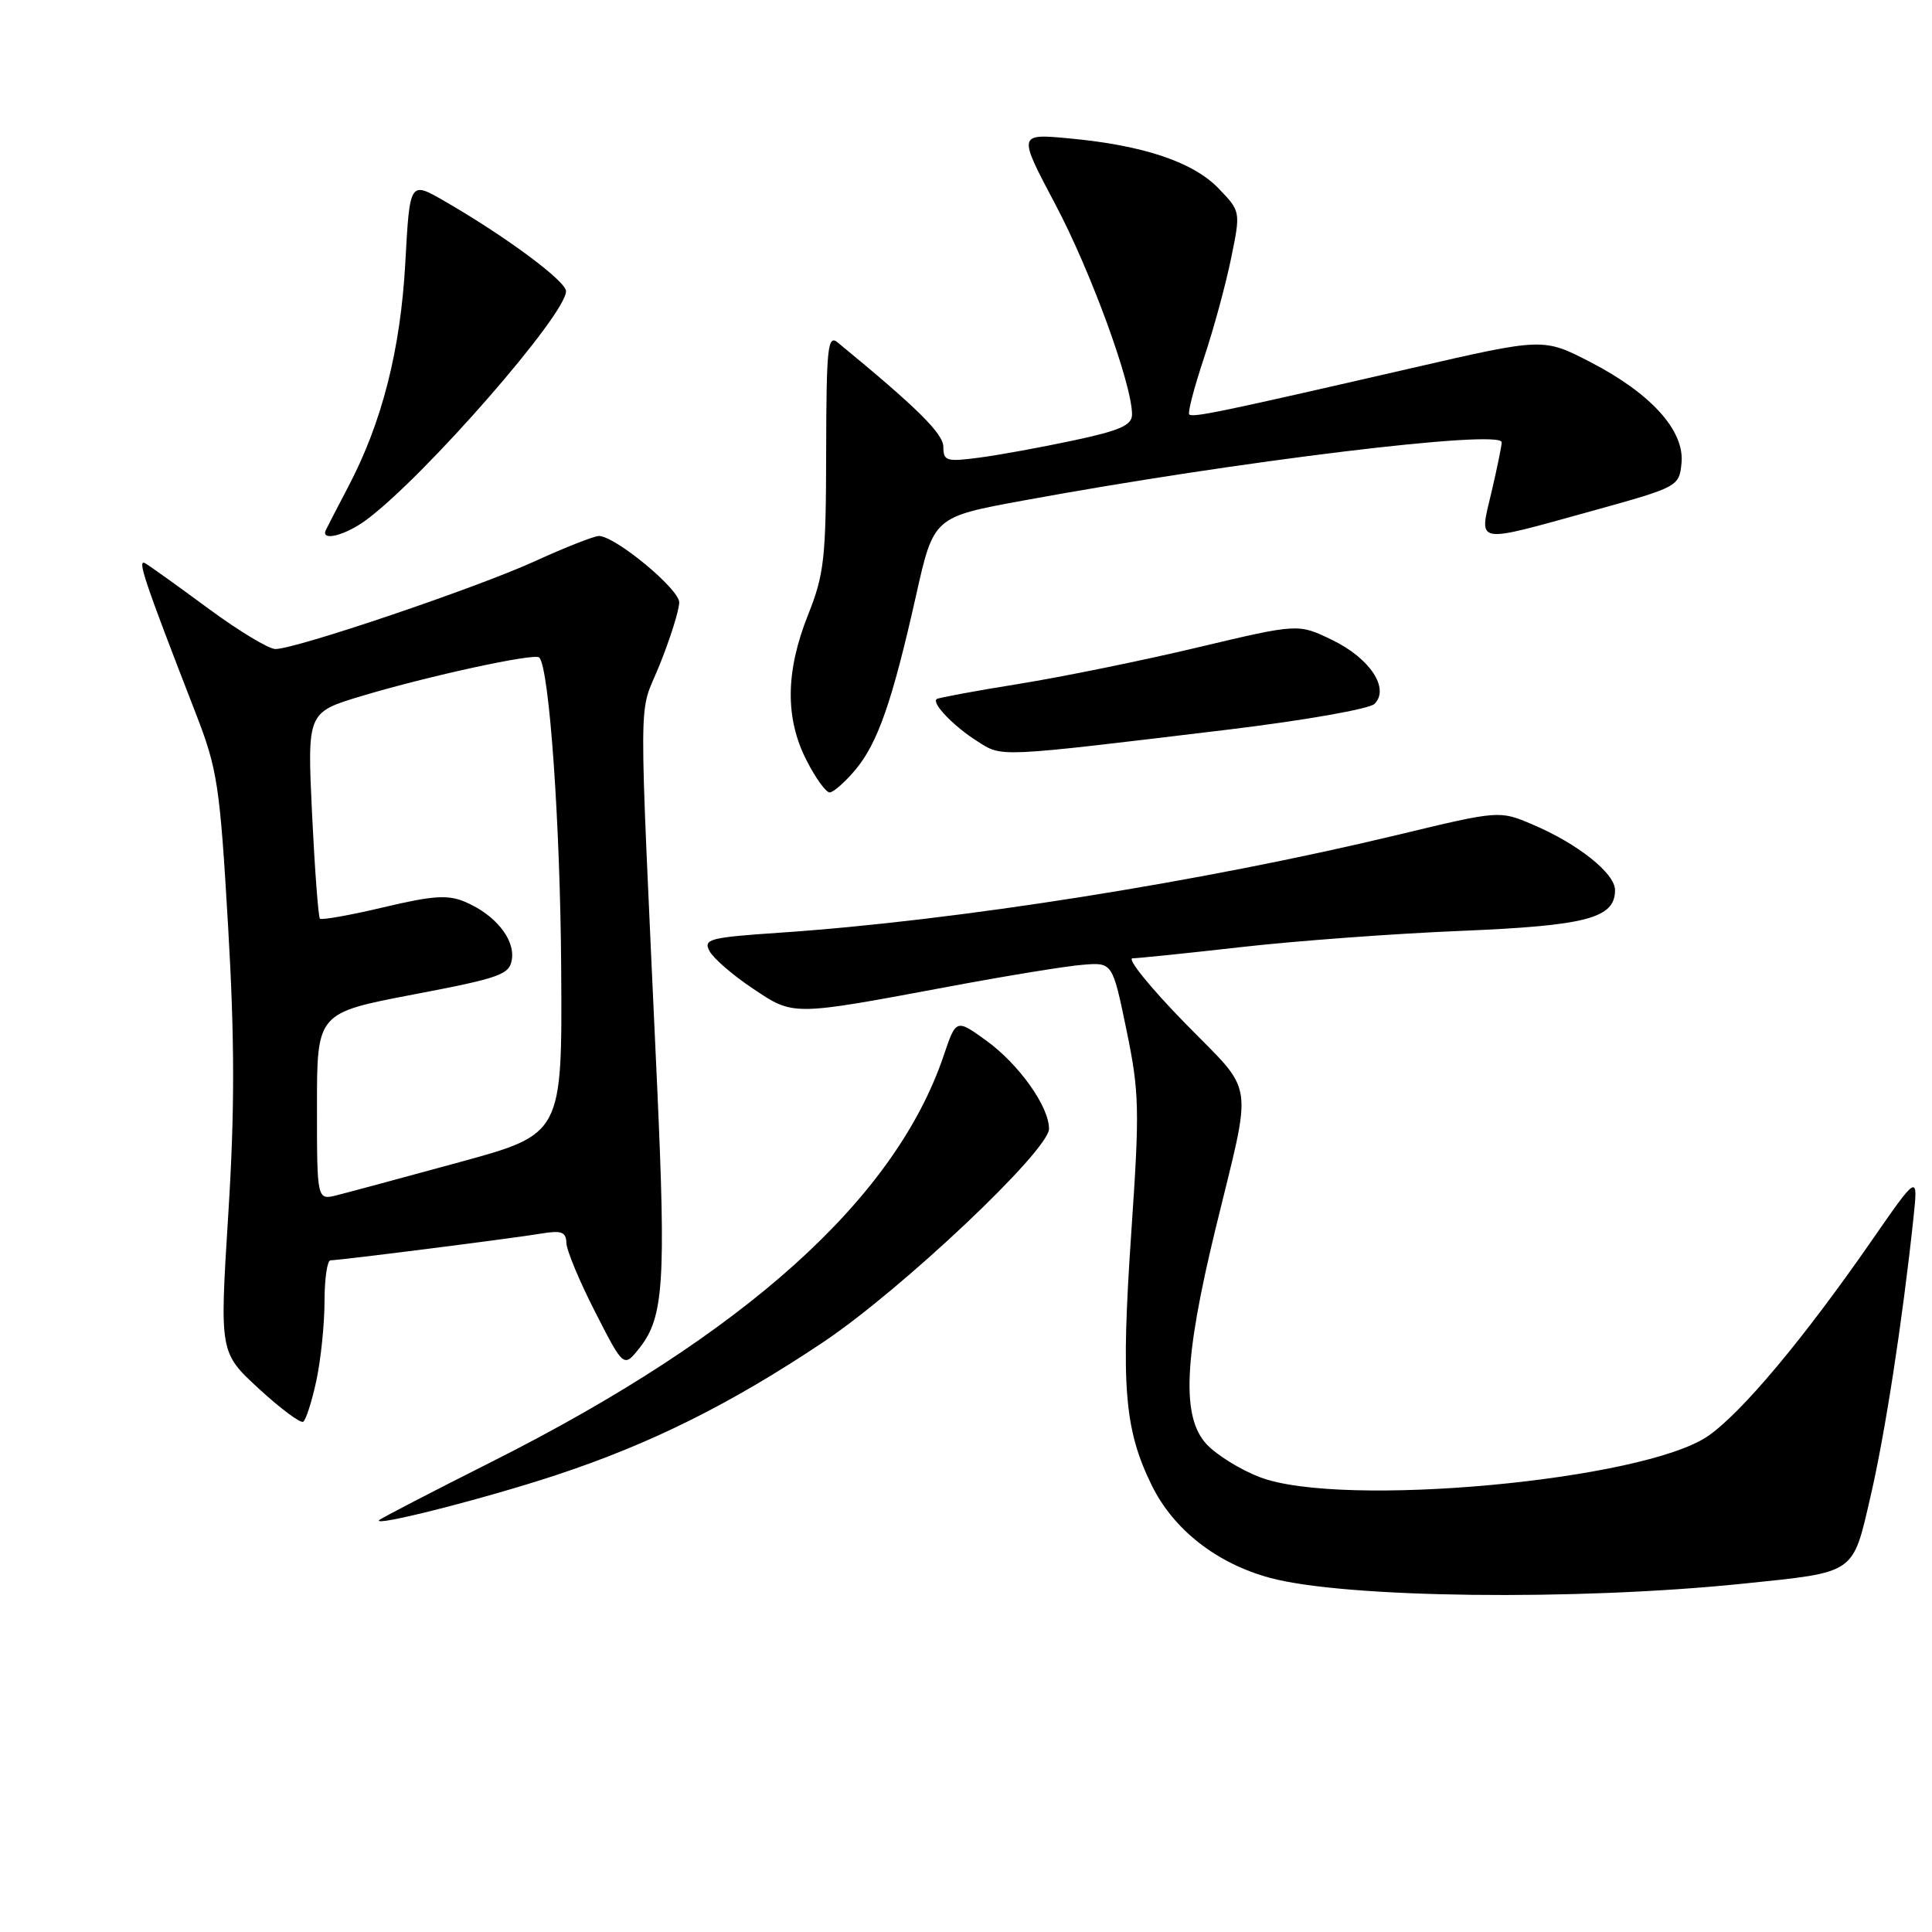 <?xml version="1.0" encoding="UTF-8" standalone="no"?>
<!DOCTYPE svg PUBLIC "-//W3C//DTD SVG 1.1//EN" "http://www.w3.org/Graphics/SVG/1.1/DTD/svg11.dtd" >
<svg xmlns="http://www.w3.org/2000/svg" xmlns:xlink="http://www.w3.org/1999/xlink" version="1.1" viewBox="0 0 256 256">
 <g >
 <path fill="currentColor"
d=" M 231.00 209.84 C 246.00 208.29 245.45 208.67 247.85 198.31 C 249.78 190.01 252.09 175.03 253.53 161.50 C 254.17 155.50 254.17 155.50 247.93 164.50 C 238.92 177.48 230.79 187.18 226.34 190.27 C 217.78 196.20 177.67 199.88 166.90 195.72 C 164.37 194.75 161.22 192.80 159.90 191.39 C 156.55 187.82 156.86 180.17 161.02 163.00 C 166.02 142.42 166.44 145.23 156.94 135.49 C 152.38 130.82 149.29 126.99 150.07 126.98 C 150.86 126.97 157.35 126.30 164.50 125.49 C 171.65 124.68 184.70 123.71 193.50 123.35 C 210.25 122.66 214.00 121.67 214.00 117.94 C 214.00 115.72 209.06 111.79 203.07 109.25 C 198.67 107.38 198.67 107.38 185.09 110.65 C 159.22 116.86 126.69 122.01 103.29 123.59 C 93.98 124.22 93.16 124.44 94.02 126.03 C 94.53 126.99 97.10 129.22 99.73 130.97 C 105.21 134.64 104.80 134.64 126.00 130.68 C 133.43 129.29 141.28 128.01 143.46 127.84 C 147.41 127.51 147.41 127.51 149.27 136.51 C 150.97 144.75 151.02 146.97 149.91 163.17 C 148.51 183.67 148.96 189.36 152.60 196.79 C 155.48 202.68 161.22 207.17 168.30 209.08 C 178.24 211.76 208.84 212.13 231.00 209.84 Z  M 73.65 195.47 C 86.20 191.33 96.77 186.07 109.04 177.87 C 119.46 170.90 139.00 152.44 139.00 149.57 C 139.00 146.62 135.03 141.04 130.71 137.90 C 126.69 135.00 126.69 135.00 125.04 139.88 C 118.61 158.87 98.72 176.77 65.34 193.60 C 57.27 197.66 50.48 201.18 50.25 201.42 C 49.29 202.38 64.19 198.59 73.65 195.47 Z  M 41.92 182.94 C 42.51 180.17 43.00 175.45 43.00 172.45 C 43.00 169.45 43.36 167.00 43.79 167.00 C 44.98 167.00 68.00 164.08 71.75 163.45 C 74.40 163.01 75.01 163.24 75.05 164.70 C 75.08 165.69 76.80 169.82 78.88 173.88 C 82.65 181.26 82.65 181.26 84.78 178.56 C 87.94 174.54 88.25 169.80 87.08 144.00 C 84.57 88.87 84.54 95.25 87.42 88.06 C 88.84 84.52 90.00 80.81 90.00 79.82 C 90.00 78.05 81.57 71.07 79.37 71.02 C 78.76 71.01 74.91 72.52 70.84 74.38 C 63.02 77.94 39.20 86.00 36.49 86.00 C 35.61 86.00 31.65 83.61 27.70 80.70 C 23.74 77.78 19.95 75.06 19.28 74.66 C 18.10 73.94 19.03 76.72 25.93 94.50 C 28.81 101.92 29.13 103.97 30.22 122.66 C 31.11 137.95 31.11 147.21 30.24 161.02 C 29.10 179.22 29.10 179.22 34.30 184.01 C 37.16 186.64 39.80 188.61 40.17 188.39 C 40.54 188.17 41.32 185.71 41.92 182.94 Z  M 113.32 102.03 C 116.30 98.49 118.22 92.98 121.37 78.96 C 123.71 68.50 123.71 68.50 135.61 66.32 C 164.03 61.10 199.02 56.84 198.98 58.61 C 198.98 59.10 198.36 62.09 197.62 65.25 C 195.98 72.21 195.19 72.06 211.00 67.69 C 222.39 64.53 222.50 64.47 222.81 61.35 C 223.22 57.06 218.78 52.14 210.74 47.98 C 204.50 44.76 204.50 44.76 187.00 48.79 C 161.82 54.58 158.04 55.37 157.58 54.91 C 157.36 54.68 158.23 51.35 159.51 47.50 C 160.80 43.65 162.42 37.69 163.12 34.26 C 164.40 28.02 164.40 28.02 161.49 24.99 C 158.12 21.47 151.51 19.25 141.70 18.34 C 134.87 17.70 134.87 17.70 139.85 27.10 C 144.54 35.95 150.00 50.91 150.00 54.91 C 150.00 56.35 148.44 57.04 142.25 58.36 C 137.99 59.27 132.36 60.30 129.75 60.64 C 125.43 61.21 125.00 61.09 125.00 59.23 C 125.00 57.46 121.57 54.07 111.00 45.38 C 109.68 44.29 109.50 46.00 109.47 59.82 C 109.45 73.97 109.22 76.09 107.06 81.50 C 104.08 89.00 104.02 95.18 106.87 100.75 C 108.06 103.09 109.44 105.00 109.93 105.00 C 110.42 105.00 111.95 103.66 113.32 102.03 Z  M 162.71 96.68 C 172.74 95.47 181.46 93.94 182.13 93.27 C 184.17 91.23 181.53 87.23 176.54 84.81 C 172.03 82.62 172.03 82.62 158.77 85.77 C 151.47 87.51 140.78 89.69 135.00 90.62 C 129.22 91.55 124.32 92.46 124.11 92.63 C 123.43 93.19 126.38 96.25 129.50 98.22 C 132.86 100.35 131.79 100.40 162.71 96.68 Z  M 48.62 68.83 C 56.42 62.98 75.00 41.68 75.00 38.59 C 75.00 37.25 67.06 31.36 58.90 26.65 C 54.30 23.99 54.30 23.99 53.71 34.74 C 53.08 46.32 50.63 55.97 46.14 64.50 C 44.70 67.25 43.36 69.84 43.17 70.25 C 42.47 71.80 45.84 70.92 48.62 68.83 Z  M 42.00 146.63 C 42.00 134.22 42.00 134.22 54.75 131.78 C 66.35 129.57 67.53 129.14 67.83 127.09 C 68.22 124.42 65.60 121.20 61.67 119.52 C 59.35 118.53 57.42 118.66 50.82 120.22 C 46.40 121.27 42.61 121.94 42.39 121.73 C 42.18 121.51 41.71 115.27 41.35 107.87 C 40.71 94.40 40.71 94.40 47.87 92.24 C 56.80 89.56 70.84 86.51 71.45 87.12 C 72.78 88.45 74.24 109.14 74.36 128.38 C 74.50 150.27 74.50 150.27 60.90 153.99 C 53.42 156.03 46.11 158.01 44.65 158.37 C 42.00 159.04 42.00 159.04 42.00 146.63 Z "/>
</g>
</svg>